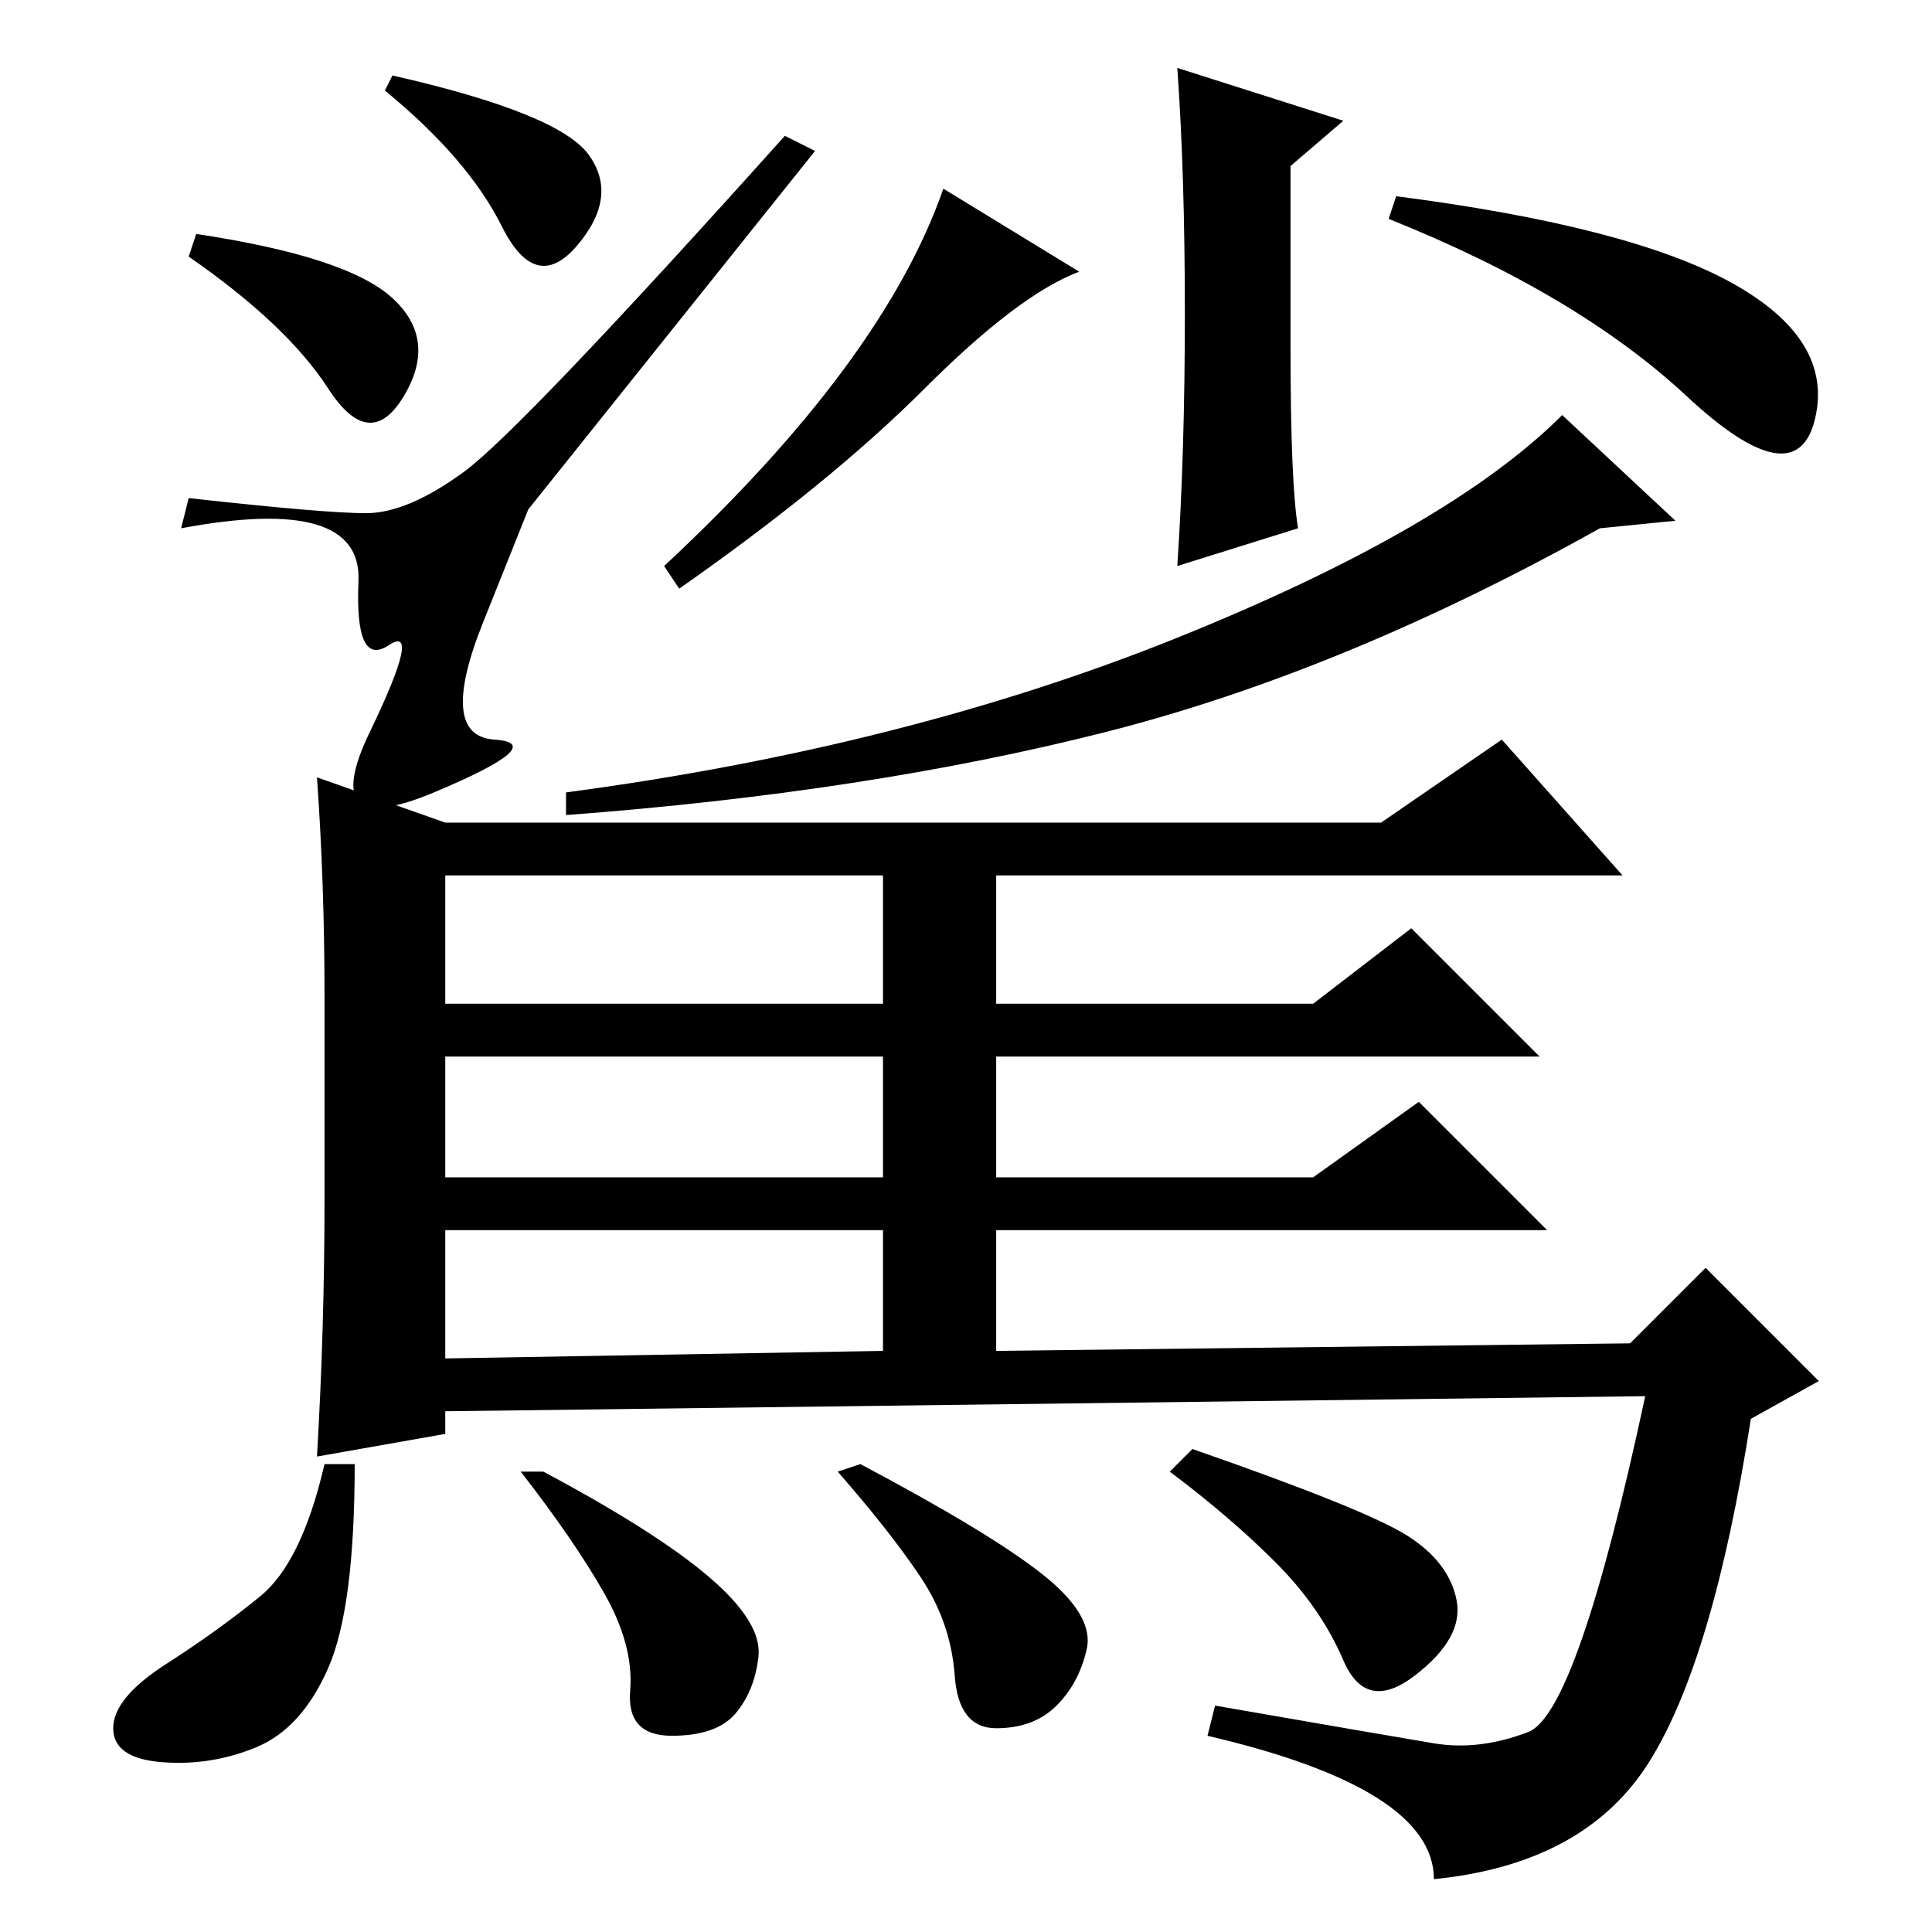 <?xml version="1.0" standalone="no"?>
<!DOCTYPE svg PUBLIC "-//W3C//DTD SVG 1.1//EN" "http://www.w3.org/Graphics/SVG/1.1/DTD/svg11.dtd" >
<svg xmlns="http://www.w3.org/2000/svg" xmlns:xlink="http://www.w3.org/1999/xlink" version="1.1" viewBox="0 -36 256 256">
  <g transform="matrix(1 0 0 -1 0 220)">
   <path fill="currentColor"
d="M78 235.5q4 -5.5 -1.5 -12t-10 2.5t-15.5 18l1 2q22 -5 26 -10.5zM52 216.5q6 -5.5 1.5 -13t-10 1t-18.5 17.5l1 3q20 -3 26 -8.5zM48.5 188q5.5 0 13 5.5t42.5 44.5l4 -2l-38 -47.5t-6 -15t1.5 -15.5t-8 -7t-8.5 8t2.5 11.5t-4 8.5t-23.5 7l1 4q18 -2 23.5 -2z
M157 214.5q0 18.5 -1 32.5l22 -7l-7 -6v-24q0 -18 1 -24l-16 -5q1 15 1 33.5zM143 220q-8 -3 -20.5 -15.5t-32.5 -26.5l-2 3q29 27 37 50zM229.5 218.5q13.5 -7.5 11 -18t-17 3t-39.5 23.5l1 3q31 -4 44.5 -11.5zM222 187l-10 -1q-34 -19 -65.5 -27t-71.5 -11v3
q45 6 81 20.5t51 29.5zM42 153l17 -6h124l16 11l16 -18h-83v-17h42l13 10l17 -17h-72v-16h42l14 10l17 -17h-73v-16l84 1l10 10l15 -15l-9 -5q-5 -32 -13.5 -45.5t-28.5 -15.5q0 12 -30 19l1 4q23 -4 29 -5t12.5 1.5t15.5 44.5l-159 -2v-3l-17 -3q1 17 1 34v27q0 15 -1 29z
M47 62q0 -19 -3.5 -27t-9.5 -10.5t-12.5 -2t-6.5 4.5t7 8.5t12.5 9t8.5 17.5h4zM72 61q15 -8 22 -14t6.5 -10.5t-3 -7.5t-8.5 -3t-5.5 6t-3.5 13t-11 16h3zM59 123h58v17h-58v-17zM59 100h58v16h-58v-16zM59 76l58 1v16h-58v-17zM158 64q23 -8 28.5 -11.5t6.5 -8.5t-5.5 -10
t-9.5 2t-9 13t-14 12zM114 62q17 -9 24 -14.5t6 -10t-4 -7.5t-8 -3t-5.5 7t-4.5 13t-11 14z" />
  </g>

</svg>
